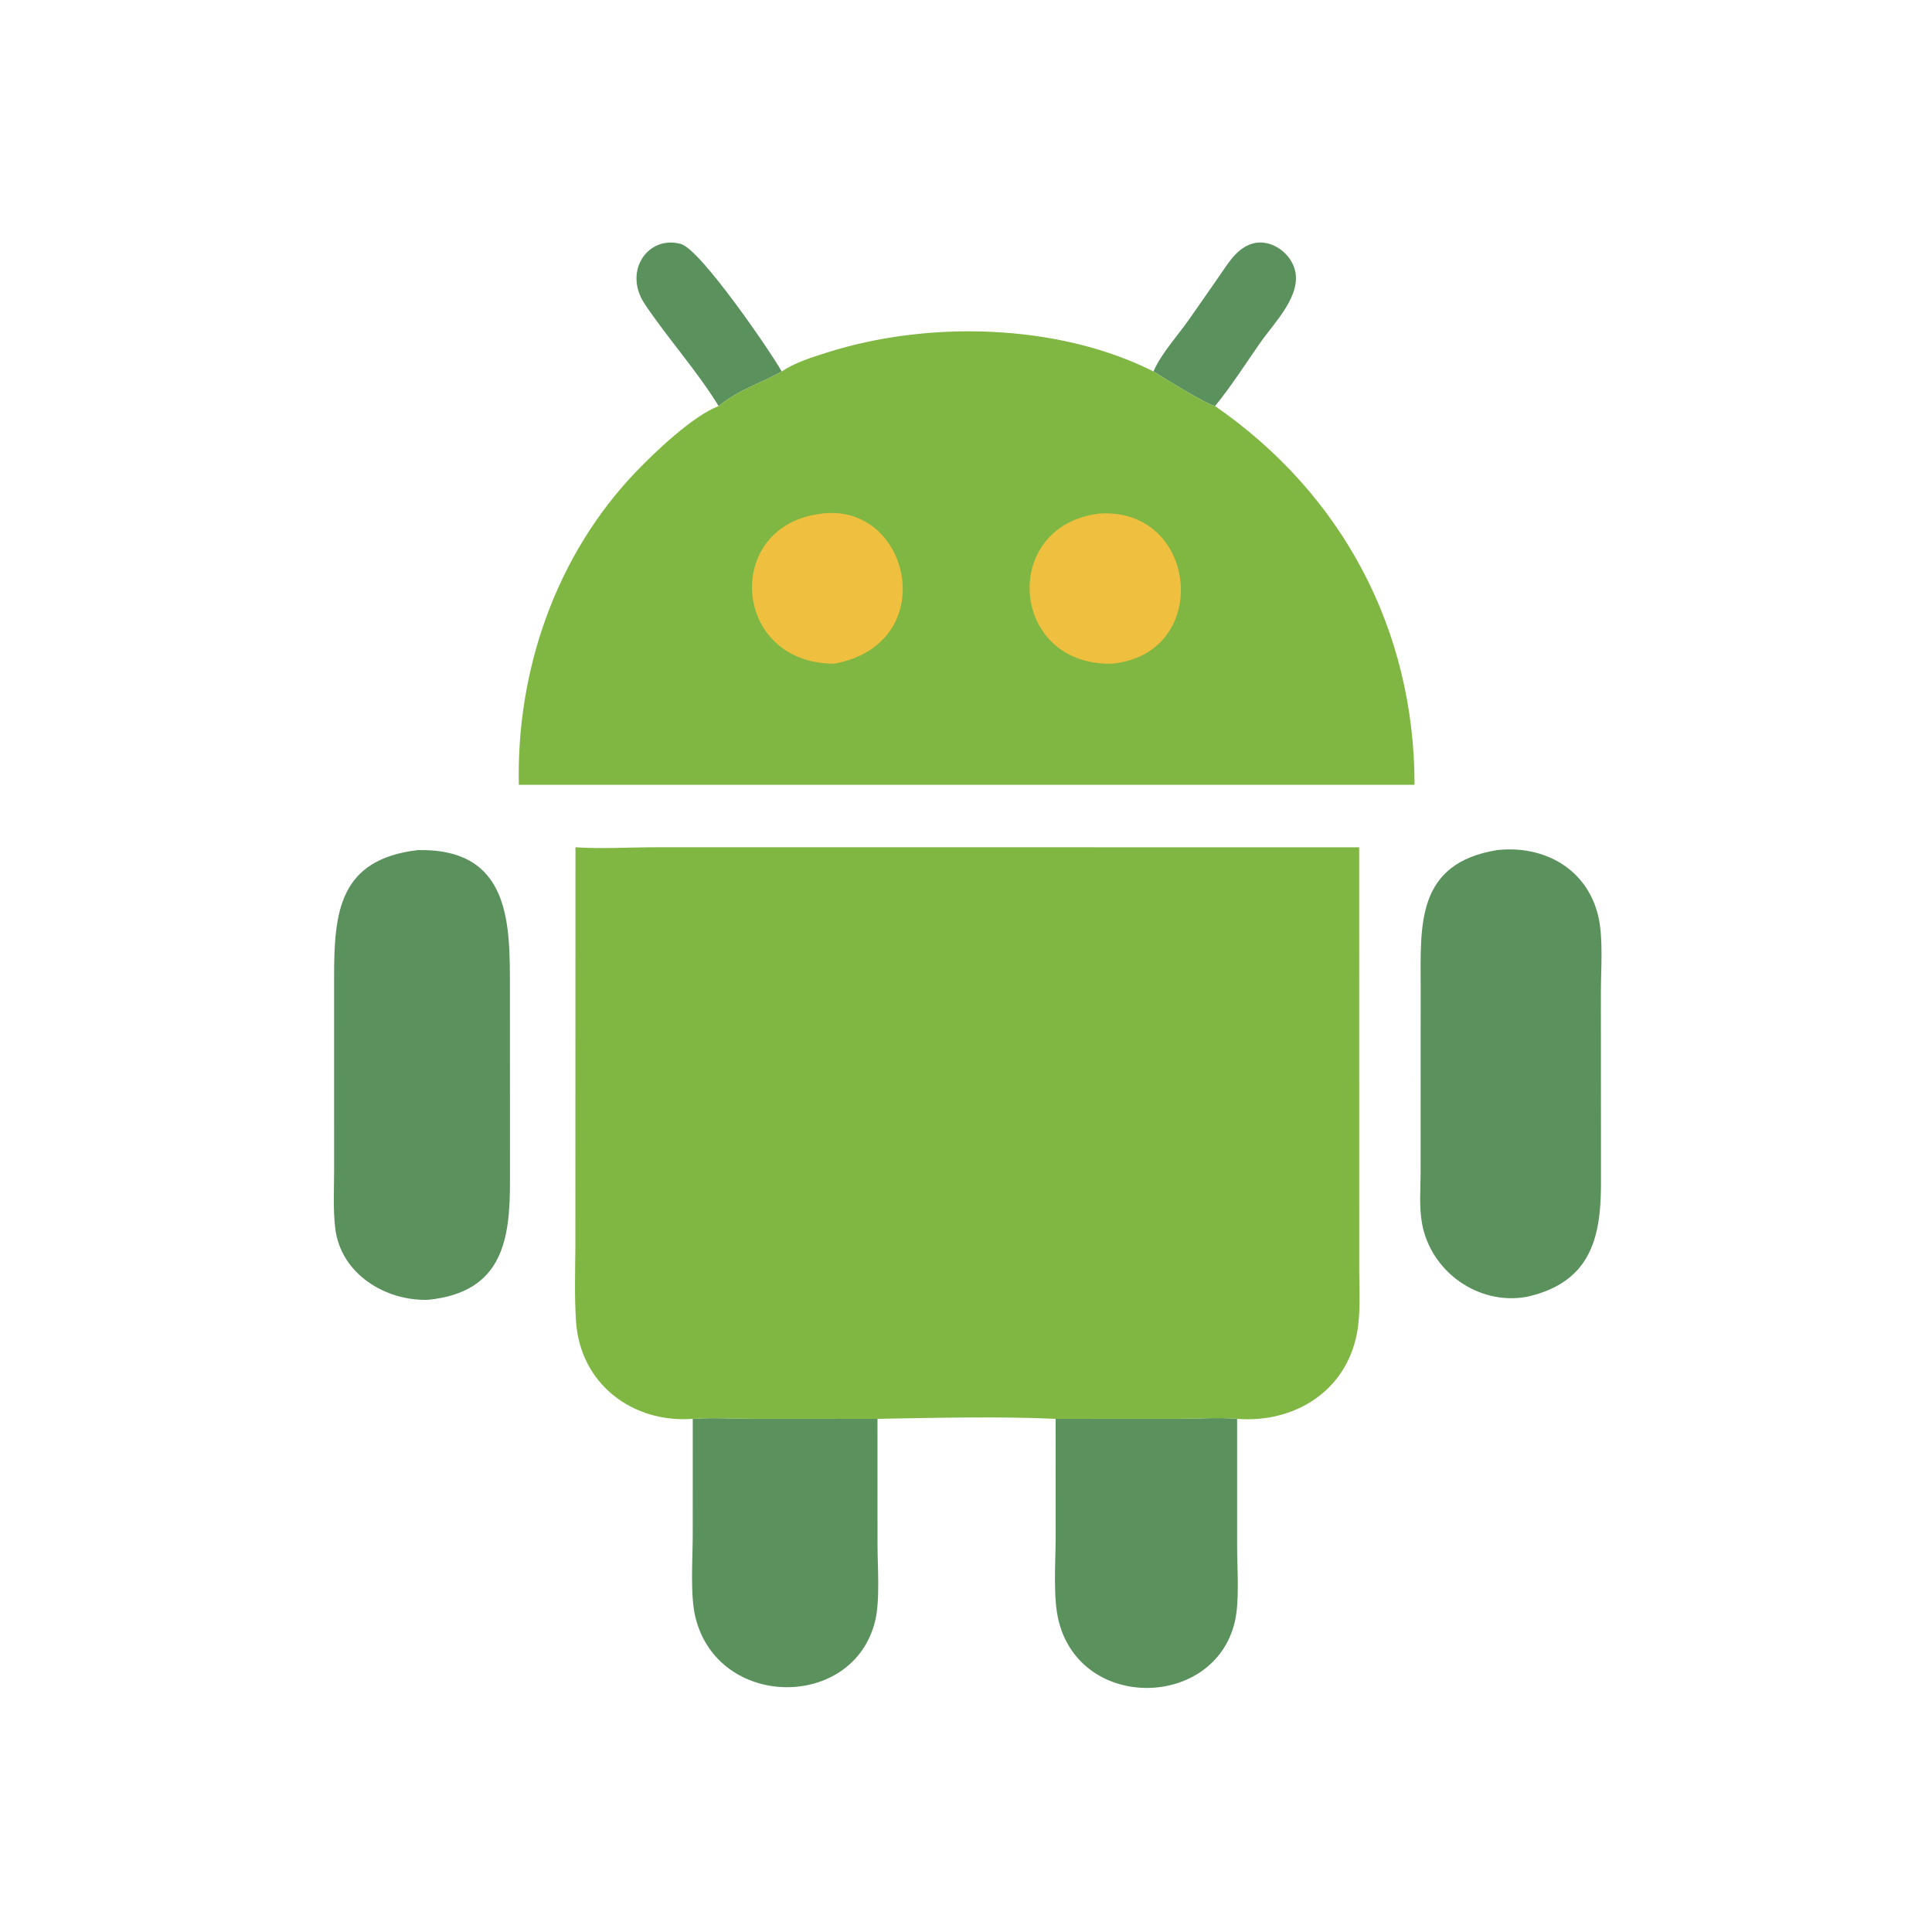 <?xml version="1.0" encoding="utf-8" ?>
<svg xmlns="http://www.w3.org/2000/svg" xmlns:xlink="http://www.w3.org/1999/xlink" width="1024" height="1024">
	<path fill="#5B915D" transform="scale(2 2)" d="M305.683 98.436C307.766 93.624 312.14 88.915 315.159 84.592L322.915 73.465C325.217 70.204 327.409 66.19 331.37 64.728C336.172 62.956 341.626 66.514 343.062 71.178C345.213 78.165 337.675 85.53 334.031 90.749C330.117 96.356 326.325 102.314 322.006 107.611C319.828 107.197 308.763 100.395 305.683 98.436Z"/>
	<path fill="#5B915D" transform="scale(2 2)" d="M190.451 107.611C184.648 98.177 177.069 89.813 170.893 80.61C164.978 71.796 171.824 62.183 180.503 64.677C185.743 66.182 204.436 93.513 207.156 98.436C201.422 101.735 196.385 102.829 190.451 107.611Z"/>
	<path fill="#5B915D" transform="scale(2 2)" d="M279.75 376.01L312.332 375.997C317.304 375.994 322.973 375.581 327.848 376.01L327.848 409.871C327.848 415.731 328.538 424.191 327.25 429.738C321.908 452.748 286.651 453.641 280.58 429.675C278.999 423.435 279.753 414.038 279.761 407.416L279.75 376.01Z"/>
	<path fill="#5B915D" transform="scale(2 2)" d="M183.59 376.01C188.819 375.626 194.356 375.996 199.62 375.998L232.542 376.01L232.551 409.398C232.554 415.336 233.27 424.054 231.916 429.596C226.154 453.189 190.383 453.053 184.315 428.685C182.858 422.829 183.572 413.189 183.58 406.958L183.59 376.01Z"/>
	<path fill="#5B915D" transform="scale(2 2)" d="M110.712 225.284C135.411 224.789 135.137 244.848 135.135 261.993L135.151 312.796C135.174 328.221 133.439 342.445 113.467 344.462C102.145 344.822 90.338 337.617 88.853 325.6C88.228 320.545 88.543 315.186 88.542 310.093L88.539 258.889C88.52 241.553 89.959 227.746 110.712 225.284Z"/>
	<path fill="#5B915D" transform="scale(2 2)" d="M396.735 225.284C409.139 223.91 420.672 230.201 423.594 242.959C424.922 248.752 424.252 256.897 424.252 263.014L424.275 312.16C424.418 326.931 422.31 339.771 404.508 343.697C391.682 345.954 379.113 336.948 376.837 324.154C376.062 319.804 376.462 315.28 376.481 310.882L376.495 261.553C376.497 245.311 375.15 228.815 396.735 225.284Z"/>
	<path fill="#80B642" transform="scale(2 2)" d="M207.156 98.436C210.757 96.041 215.121 94.711 219.224 93.407C245.819 84.954 280.231 85.628 305.683 98.436C308.763 100.395 319.828 107.197 322.006 107.611C355.588 130.833 374.871 166.749 374.869 207.977L137.496 207.977C136.838 177.579 147.348 147.145 168.545 125.028C173.67 119.681 183.66 110.184 190.451 107.611C196.385 102.829 201.422 101.735 207.156 98.436Z"/>
	<path fill="#EFBF40" transform="scale(2 2)" d="M217.875 136.095C241.391 133.246 249.664 170.651 221.059 175.886C193.772 175.862 191.477 139.052 217.875 136.095Z"/>
	<path fill="#EFBF40" transform="scale(2 2)" d="M291.381 136.095C317.672 134.407 321.33 173.462 294.563 175.886C267.492 176.396 264.952 139.227 291.381 136.095Z"/>
	<path fill="#80B642" transform="scale(2 2)" d="M152.503 224.537C159.277 225.004 167.027 224.531 173.895 224.534L360.192 224.537L360.208 336.681C360.214 342.145 360.624 347.985 359.6 353.359C356.646 368.861 342.836 377.187 327.848 376.01C322.973 375.581 317.304 375.994 312.332 375.997L279.75 376.01C264.971 375.318 247.39 375.741 232.542 376.01L199.62 375.998C194.356 375.996 188.819 375.626 183.59 376.01C167.564 377.198 153.802 366.71 152.663 350.286C152.21 343.759 152.426 337.153 152.478 330.614L152.503 224.537Z"/>
</svg>

